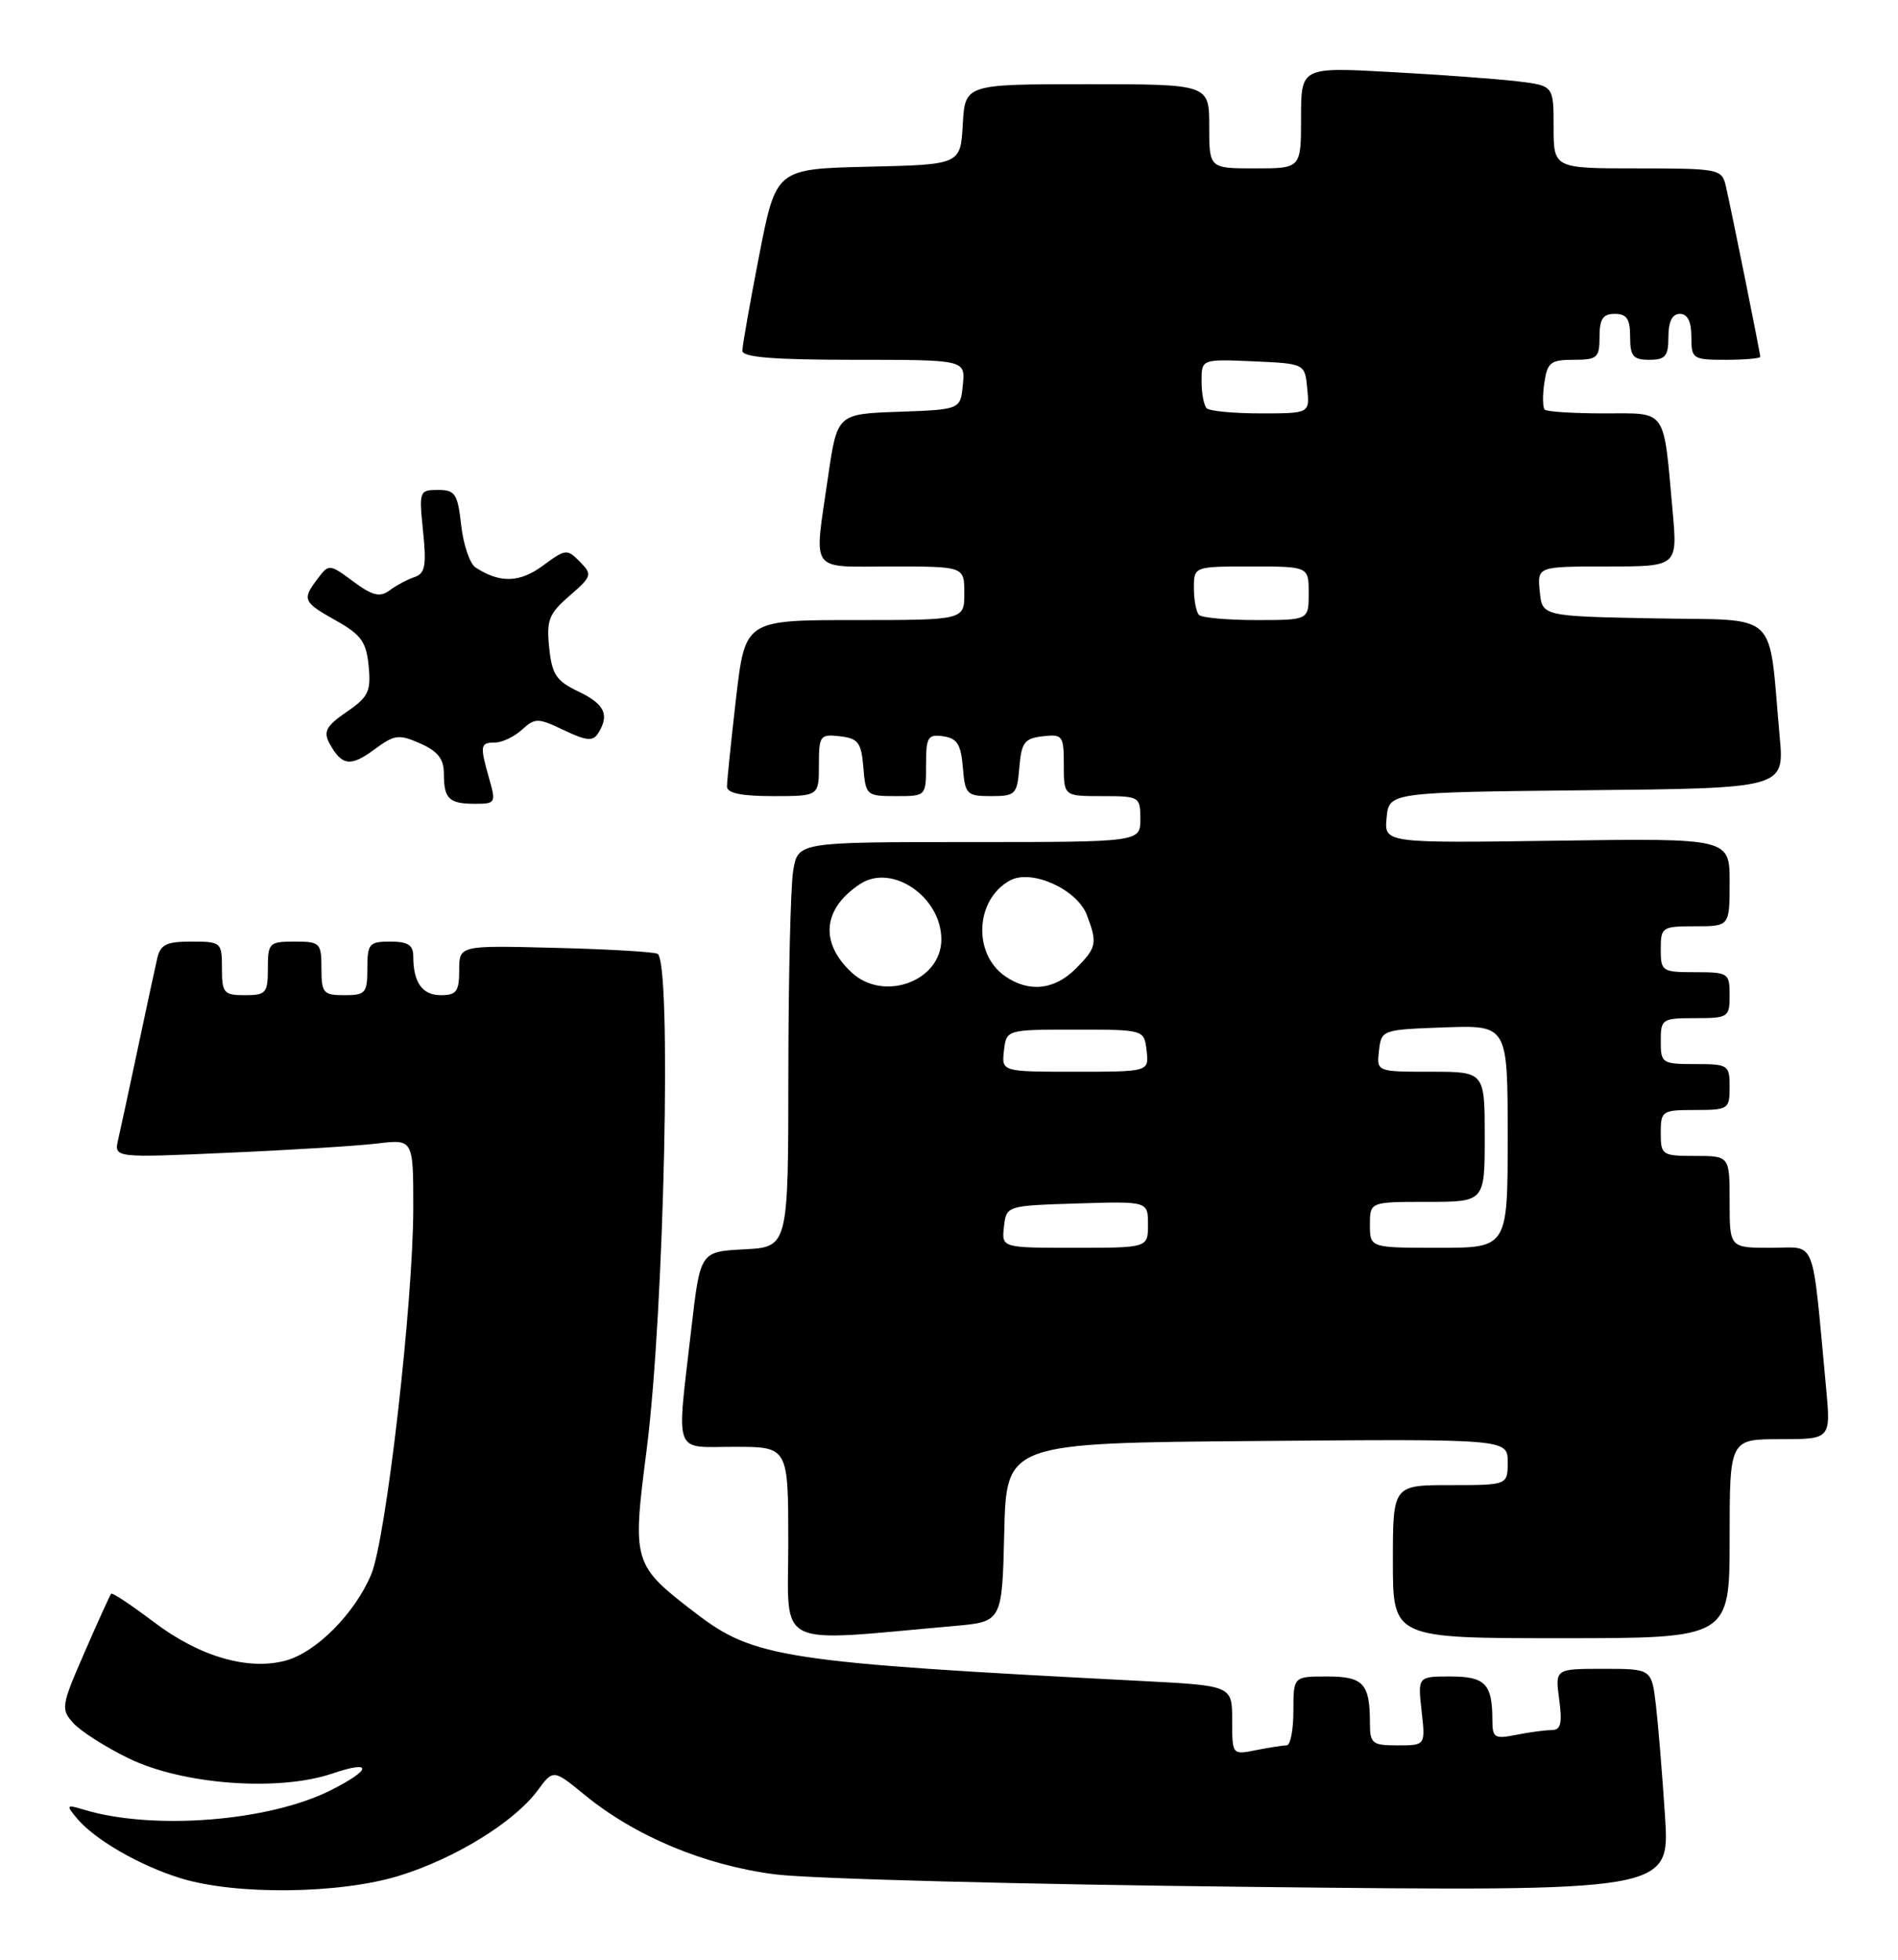 <?xml version="1.0" encoding="UTF-8" standalone="no"?>
<!DOCTYPE svg PUBLIC "-//W3C//DTD SVG 1.1//EN" "http://www.w3.org/Graphics/SVG/1.1/DTD/svg11.dtd" >
<svg xmlns="http://www.w3.org/2000/svg" xmlns:xlink="http://www.w3.org/1999/xlink" version="1.1" viewBox="0 0 248 256">
 <g >
 <path fill="currentColor"
d=" M 52.19 245.02 C 59.47 242.77 67.18 238.02 70.23 233.91 C 72.30 231.11 72.30 231.11 76.42 234.49 C 83.02 239.89 92.11 243.68 101.30 244.85 C 105.81 245.43 133.96 246.17 163.85 246.49 C 218.19 247.08 218.19 247.08 217.56 237.29 C 217.21 231.91 216.67 225.36 216.37 222.75 C 215.81 218.00 215.81 218.00 209.50 218.00 C 203.19 218.00 203.19 218.00 203.73 222.00 C 204.15 225.13 203.94 226.00 202.76 226.00 C 201.93 226.00 199.84 226.28 198.12 226.62 C 195.28 227.19 195.00 227.02 195.00 224.71 C 195.00 219.97 194.07 219.00 189.52 219.00 C 185.25 219.00 185.25 219.00 185.75 223.50 C 186.26 228.00 186.26 228.00 182.63 228.00 C 179.29 228.00 179.00 227.77 179.00 225.08 C 179.00 219.92 178.15 219.00 173.39 219.00 C 169.00 219.00 169.00 219.00 169.00 223.50 C 169.00 225.97 168.61 228.00 168.12 228.00 C 167.64 228.00 165.84 228.28 164.12 228.62 C 161.00 229.25 161.00 229.25 161.00 224.72 C 161.00 220.20 161.00 220.20 149.25 219.59 C 102.47 217.18 98.52 216.58 90.89 210.72 C 82.67 204.42 82.59 204.16 84.49 189.40 C 86.81 171.36 87.80 125.22 85.89 124.58 C 85.13 124.32 78.99 123.97 72.25 123.81 C 60.00 123.50 60.00 123.50 60.00 126.75 C 60.00 129.51 59.64 130.00 57.61 130.00 C 55.17 130.00 54.00 128.35 54.00 124.92 C 54.00 123.45 53.29 123.00 51.00 123.00 C 48.24 123.00 48.00 123.28 48.00 126.50 C 48.00 129.72 47.76 130.00 45.00 130.00 C 42.24 130.00 42.00 129.72 42.00 126.50 C 42.00 123.17 41.83 123.00 38.50 123.00 C 35.17 123.00 35.00 123.17 35.00 126.50 C 35.00 129.72 34.76 130.00 32.00 130.00 C 29.24 130.00 29.00 129.72 29.00 126.50 C 29.00 123.09 28.90 123.00 25.02 123.00 C 21.71 123.00 20.95 123.38 20.53 125.25 C 20.24 126.49 19.11 131.78 18.00 137.00 C 16.89 142.22 15.74 147.57 15.44 148.87 C 14.90 151.25 14.90 151.25 29.70 150.59 C 37.84 150.24 46.64 149.69 49.25 149.38 C 54.00 148.81 54.00 148.81 54.00 157.75 C 54.00 170.09 50.46 200.96 48.51 205.65 C 46.39 210.73 41.37 215.80 37.38 216.91 C 32.46 218.26 26.08 216.42 20.12 211.90 C 17.19 209.69 14.67 208.01 14.52 208.19 C 14.37 208.36 12.81 211.80 11.05 215.84 C 8.00 222.84 7.93 223.26 9.58 225.09 C 10.54 226.15 13.78 228.22 16.80 229.69 C 23.84 233.13 36.41 234.07 43.45 231.67 C 48.75 229.87 48.60 231.16 43.18 233.88 C 35.11 237.93 20.01 239.12 11.00 236.41 C 8.68 235.71 8.61 235.78 9.99 237.46 C 12.28 240.26 18.24 243.71 23.62 245.36 C 30.83 247.58 44.44 247.42 52.19 245.02 Z  M 124.72 212.40 C 130.94 211.85 130.94 211.85 131.22 200.17 C 131.50 188.50 131.50 188.50 164.25 188.24 C 197.00 187.97 197.00 187.97 197.00 190.99 C 197.00 194.00 197.00 194.00 189.50 194.00 C 182.00 194.00 182.00 194.00 182.00 204.00 C 182.00 214.00 182.00 214.00 204.00 214.00 C 226.00 214.00 226.00 214.00 226.00 201.00 C 226.00 188.00 226.00 188.00 232.62 188.00 C 239.23 188.00 239.23 188.00 238.60 181.25 C 236.70 161.11 237.45 163.00 231.40 163.00 C 226.00 163.00 226.00 163.00 226.00 157.00 C 226.00 151.00 226.00 151.00 221.50 151.00 C 217.17 151.00 217.00 150.89 217.00 148.00 C 217.00 145.11 217.17 145.00 221.50 145.00 C 225.83 145.00 226.00 144.89 226.00 142.00 C 226.00 139.11 225.83 139.00 221.50 139.00 C 217.17 139.00 217.00 138.89 217.00 136.00 C 217.00 133.11 217.17 133.00 221.50 133.00 C 225.83 133.00 226.00 132.89 226.00 130.00 C 226.00 127.11 225.83 127.00 221.50 127.00 C 217.17 127.00 217.00 126.89 217.00 124.00 C 217.00 121.11 217.17 121.00 221.50 121.00 C 226.00 121.00 226.00 121.00 226.00 115.25 C 226.00 109.50 226.00 109.50 203.43 109.82 C 180.86 110.14 180.86 110.14 181.18 106.82 C 181.50 103.50 181.50 103.50 207.33 103.23 C 233.16 102.97 233.16 102.97 232.54 96.23 C 231.02 79.44 232.76 81.09 216.19 80.78 C 201.50 80.50 201.50 80.50 201.19 77.25 C 200.87 74.00 200.87 74.00 210.04 74.00 C 219.20 74.00 219.20 74.00 218.55 66.75 C 217.32 53.16 217.91 54.00 209.59 54.00 C 205.60 54.00 202.11 53.78 201.84 53.51 C 201.57 53.23 201.54 51.66 201.79 50.01 C 202.18 47.34 202.61 47.00 205.61 47.00 C 208.71 47.00 209.00 46.74 209.00 44.00 C 209.00 41.67 209.44 41.00 211.00 41.00 C 212.56 41.00 213.00 41.67 213.00 44.00 C 213.00 46.53 213.39 47.00 215.50 47.00 C 217.61 47.00 218.00 46.53 218.00 44.00 C 218.00 42.00 218.50 41.00 219.50 41.00 C 220.50 41.00 221.00 42.00 221.00 44.00 C 221.00 46.89 221.17 47.00 225.50 47.00 C 227.97 47.00 230.00 46.82 230.00 46.61 C 230.00 46.12 226.20 27.29 225.49 24.25 C 224.98 22.09 224.55 22.00 213.98 22.00 C 203.00 22.00 203.00 22.00 203.00 16.59 C 203.00 11.19 203.00 11.19 198.25 10.62 C 195.64 10.31 188.21 9.76 181.75 9.41 C 170.00 8.76 170.00 8.76 170.00 15.38 C 170.00 22.00 170.00 22.00 164.00 22.00 C 158.00 22.00 158.00 22.00 158.00 16.50 C 158.00 11.00 158.00 11.00 142.05 11.00 C 126.10 11.00 126.10 11.00 125.80 16.25 C 125.50 21.50 125.50 21.50 113.45 21.78 C 101.40 22.06 101.40 22.06 99.20 33.35 C 97.99 39.56 97.00 45.17 97.00 45.82 C 97.00 46.67 101.03 47.00 111.56 47.00 C 126.13 47.00 126.13 47.00 125.81 50.25 C 125.50 53.50 125.50 53.50 117.44 53.79 C 109.39 54.07 109.39 54.07 108.19 62.34 C 106.35 75.08 105.59 74.00 116.50 74.00 C 126.00 74.00 126.00 74.00 126.00 77.50 C 126.00 81.00 126.00 81.00 111.68 81.00 C 97.36 81.00 97.36 81.00 96.17 91.25 C 95.52 96.89 94.99 102.06 94.99 102.75 C 95.00 103.61 96.87 104.00 101.00 104.00 C 107.00 104.00 107.00 104.00 107.00 99.93 C 107.00 96.09 107.15 95.88 109.75 96.18 C 112.14 96.46 112.54 96.99 112.81 100.25 C 113.11 103.90 113.23 104.00 117.06 104.00 C 121.00 104.00 121.00 104.00 121.00 99.93 C 121.00 96.28 121.23 95.89 123.25 96.18 C 125.06 96.44 125.56 97.24 125.81 100.25 C 126.10 103.78 126.32 104.00 129.50 104.00 C 132.68 104.00 132.90 103.78 133.19 100.25 C 133.46 96.99 133.86 96.46 136.25 96.18 C 138.85 95.88 139.00 96.09 139.00 99.93 C 139.00 104.00 139.00 104.00 144.00 104.00 C 148.89 104.00 149.00 104.07 149.00 107.00 C 149.00 110.00 149.00 110.00 126.63 110.00 C 104.26 110.00 104.26 110.00 103.64 113.75 C 103.30 115.81 103.02 127.72 103.01 140.20 C 103.00 162.90 103.00 162.90 97.25 163.20 C 91.50 163.50 91.50 163.50 90.34 173.50 C 88.39 190.45 87.86 189.00 96.00 189.00 C 103.00 189.00 103.00 189.00 103.00 201.59 C 103.00 215.56 100.88 214.51 124.72 212.40 Z  M 63.93 101.76 C 62.68 97.38 62.74 97.00 64.67 97.00 C 65.59 97.00 67.18 96.25 68.19 95.33 C 69.92 93.76 70.28 93.76 73.68 95.38 C 76.61 96.78 77.47 96.86 78.14 95.81 C 79.68 93.39 79.02 91.98 75.59 90.34 C 72.68 88.95 72.12 88.12 71.76 84.61 C 71.39 81.00 71.71 80.17 74.42 77.83 C 77.35 75.28 77.42 75.06 75.77 73.38 C 74.10 71.68 73.90 71.70 70.94 73.89 C 67.90 76.13 65.32 76.21 62.14 74.13 C 61.39 73.65 60.55 71.17 60.26 68.62 C 59.80 64.49 59.47 64.00 57.23 64.00 C 54.79 64.00 54.74 64.15 55.28 69.40 C 55.74 73.88 55.55 74.91 54.17 75.38 C 53.25 75.69 51.78 76.47 50.91 77.12 C 49.63 78.06 48.69 77.83 46.16 75.96 C 43.05 73.66 42.97 73.66 41.53 75.56 C 39.44 78.33 39.56 78.63 43.91 81.07 C 47.20 82.92 47.87 83.85 48.17 87.02 C 48.49 90.32 48.14 91.05 45.29 93.00 C 42.65 94.81 42.23 95.56 43.03 97.06 C 44.63 100.04 45.79 100.21 48.89 97.92 C 51.56 95.95 52.11 95.88 54.91 97.12 C 57.22 98.14 58.00 99.15 58.00 101.08 C 58.00 104.36 58.67 105.00 62.10 105.00 C 64.74 105.00 64.82 104.86 63.93 101.76 Z  M 131.18 160.25 C 131.50 157.50 131.50 157.50 140.75 157.21 C 150.00 156.92 150.00 156.92 150.00 159.96 C 150.00 163.00 150.00 163.00 140.43 163.00 C 130.87 163.00 130.87 163.00 131.18 160.25 Z  M 179.00 160.00 C 179.00 157.00 179.00 157.00 186.50 157.00 C 194.00 157.00 194.00 157.00 194.00 148.50 C 194.00 140.00 194.00 140.00 186.93 140.00 C 179.87 140.00 179.87 140.00 180.18 137.25 C 180.50 134.53 180.58 134.50 188.75 134.21 C 197.00 133.92 197.00 133.92 197.00 148.46 C 197.00 163.00 197.00 163.00 188.00 163.00 C 179.00 163.00 179.00 163.00 179.00 160.00 Z  M 131.18 137.25 C 131.50 134.50 131.50 134.50 140.50 134.50 C 149.50 134.50 149.50 134.50 149.82 137.25 C 150.13 140.00 150.13 140.00 140.50 140.00 C 130.87 140.00 130.87 140.00 131.18 137.25 Z  M 111.27 127.03 C 107.07 123.12 107.50 118.68 112.40 115.47 C 116.55 112.75 123.00 117.16 123.00 122.72 C 123.00 128.17 115.46 130.94 111.27 127.03 Z  M 131.30 127.50 C 127.06 124.53 127.46 117.43 132.00 115.00 C 134.81 113.50 140.73 116.17 142.01 119.52 C 143.42 123.22 143.30 123.79 140.55 126.55 C 137.75 129.34 134.42 129.68 131.30 127.50 Z  M 156.67 80.33 C 156.30 79.97 156.00 78.39 156.00 76.83 C 156.00 74.00 156.00 74.00 163.50 74.00 C 171.00 74.00 171.00 74.00 171.00 77.50 C 171.00 81.00 171.00 81.00 164.17 81.00 C 160.41 81.00 157.03 80.70 156.67 80.33 Z  M 157.67 53.33 C 157.30 52.97 157.00 51.37 157.00 49.79 C 157.00 46.91 157.00 46.91 163.75 47.20 C 170.50 47.50 170.50 47.50 170.81 50.75 C 171.13 54.00 171.13 54.00 164.73 54.00 C 161.21 54.00 158.03 53.70 157.67 53.33 Z "/>
</g>
</svg>